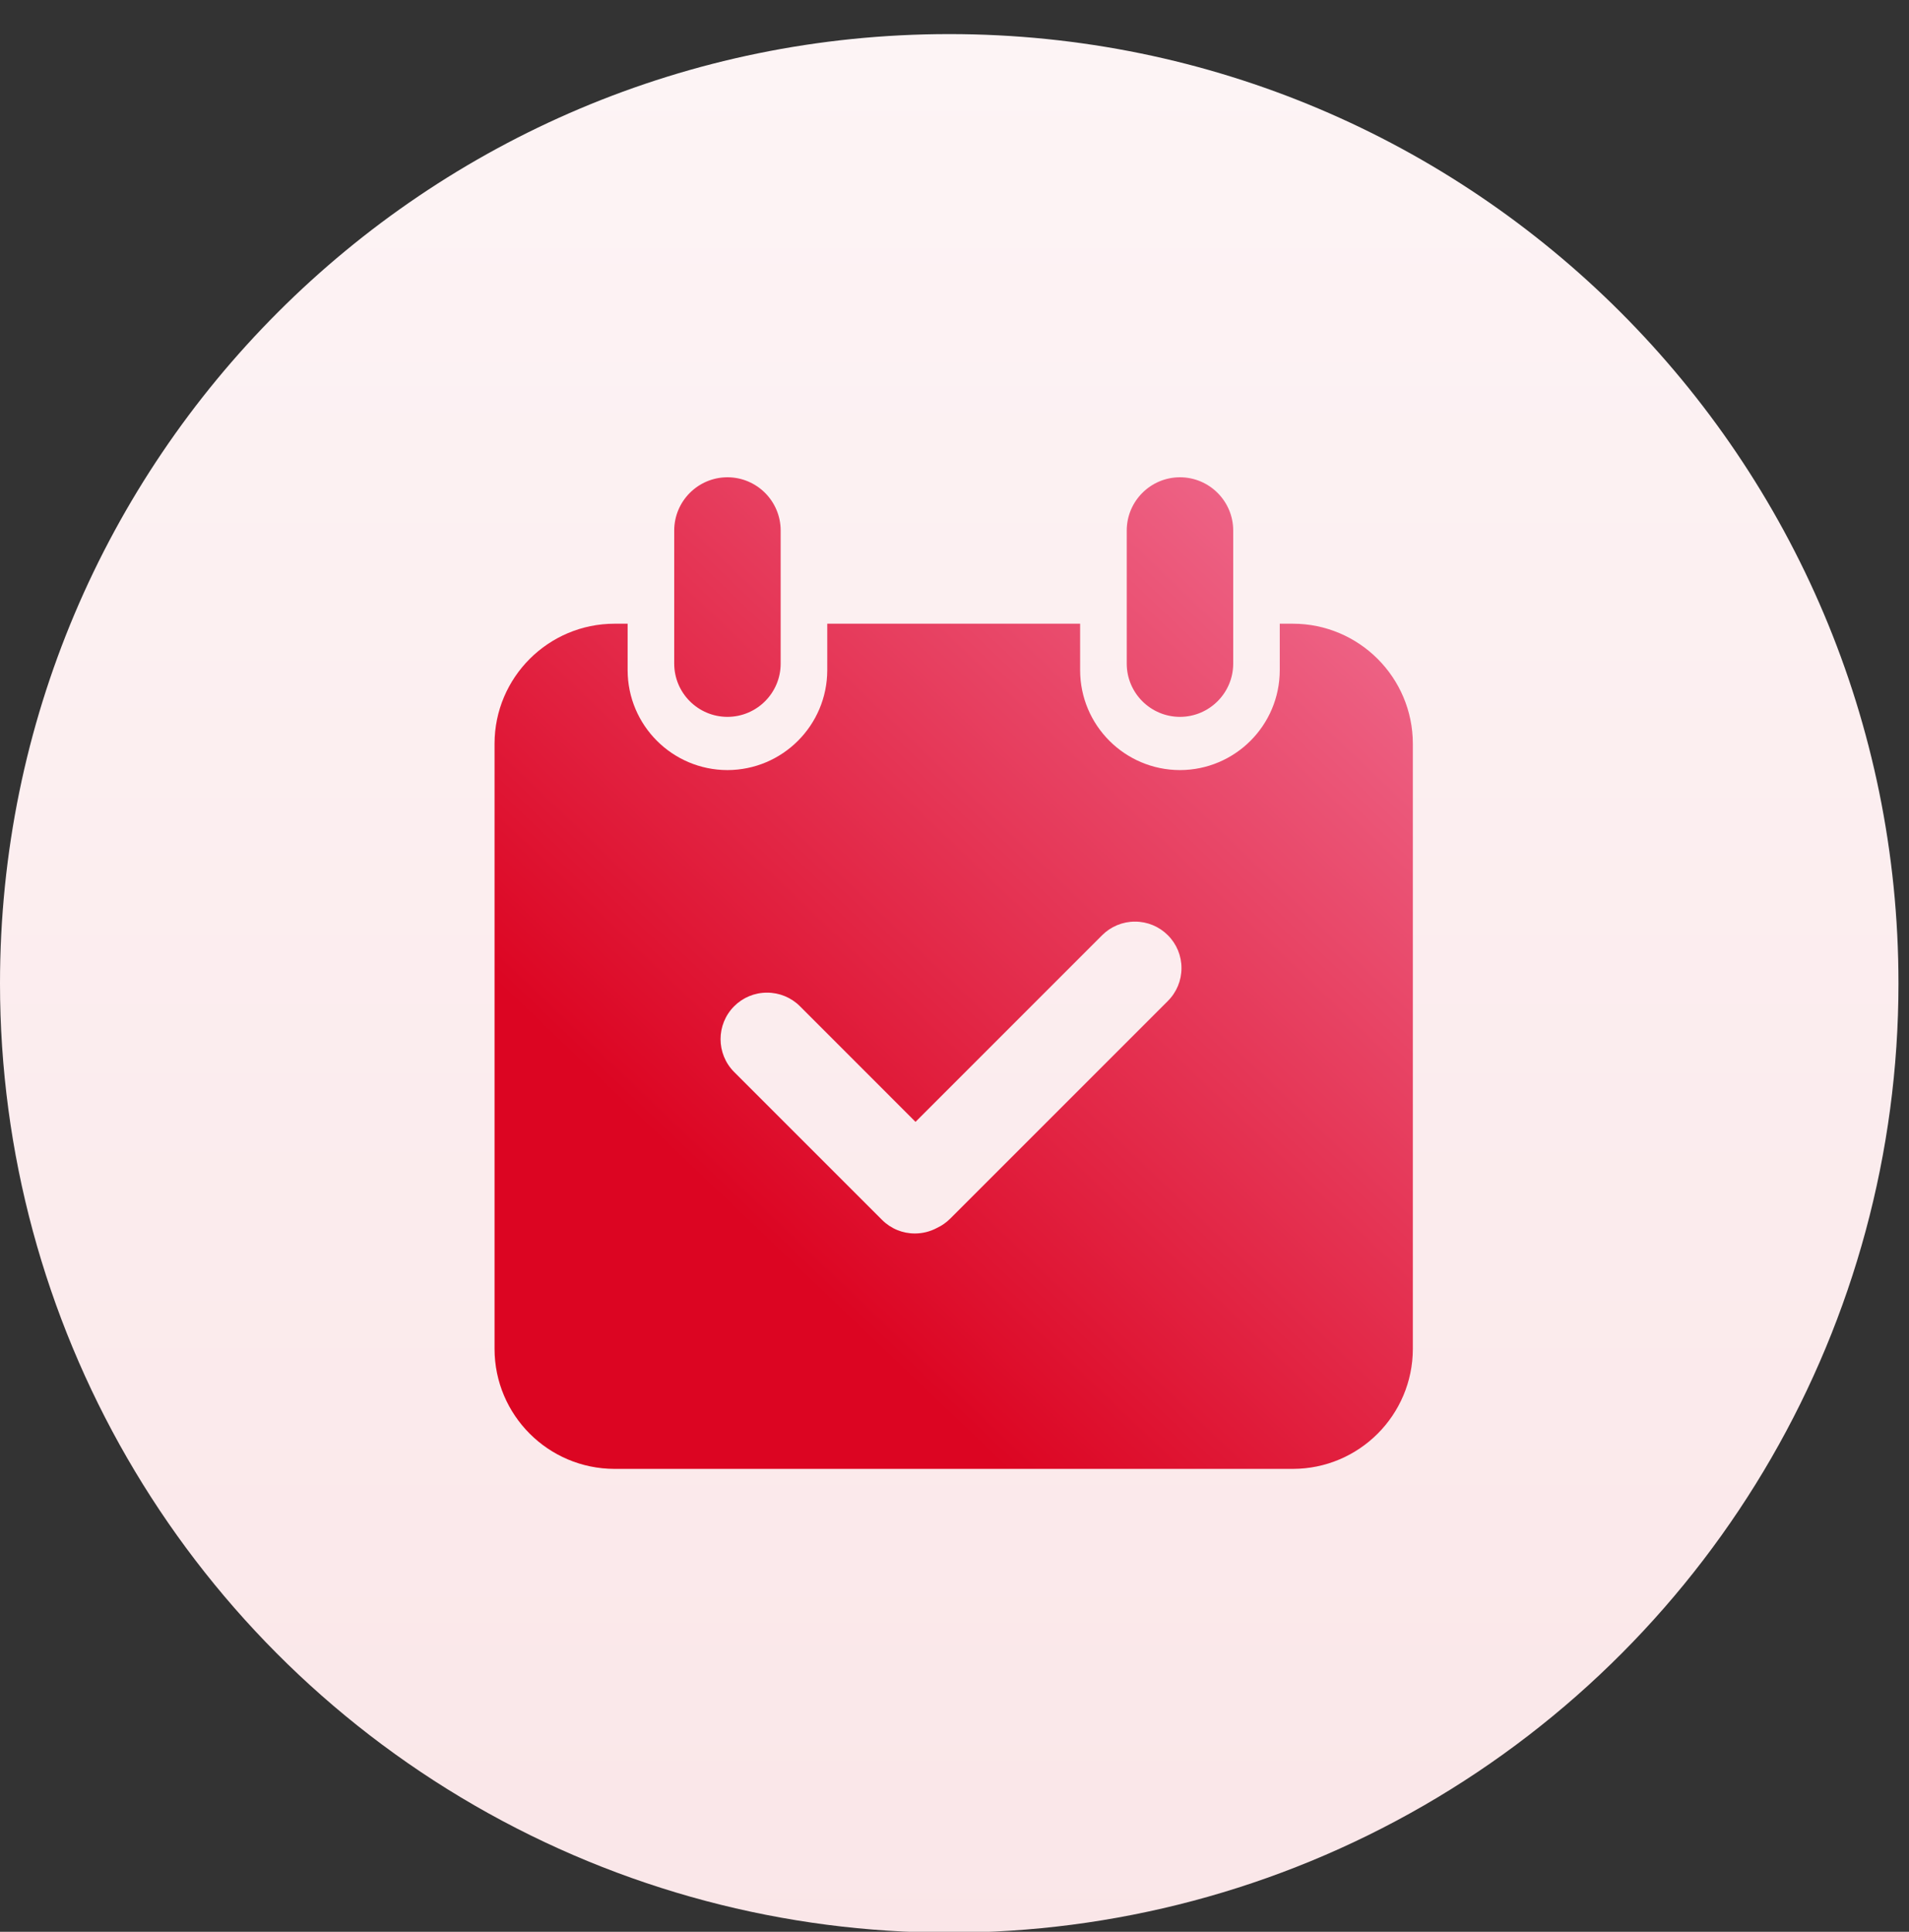 <?xml version="1.0" encoding="UTF-8"?>
<svg width="84px" height="85px" viewBox="0 0 84 85" version="1.1" xmlns="http://www.w3.org/2000/svg" xmlns:xlink="http://www.w3.org/1999/xlink">
    <rect x="0" y="0" width="84" height="85" fill="#333333" stroke="none"/>
    <!-- Generator: Sketch 61.2 (89653) - https://sketch.com -->
    <title>icon签到任务</title>
    <desc>Created with Sketch.</desc>
    <defs>
        <linearGradient x1="50%" y1="0%" x2="50%" y2="100%" id="linearGradient-1">
            <stop stop-color="#FDF4F5" offset="0%"></stop>
            <stop stop-color="#FAE6E8" offset="100%"></stop>
        </linearGradient>
        <linearGradient x1="80.637%" y1="0%" x2="20.152%" y2="68.461%" id="linearGradient-2">
            <stop stop-color="#EE6588" offset="0%"></stop>
            <stop stop-color="#DC0522" offset="100%"></stop>
        </linearGradient>
    </defs>
    <g id="第二批2部分" stroke="none" stroke-width="1" fill="none" fill-rule="evenodd">
        <g id="积分中心备份" transform="translate(-30, -142)" fill-rule="nonzero">
            <g id="编组-6" transform="translate(0, 140)">
                <path d="M71.769,3.5 C94.837,3.5 113.537,22.2 113.537,45.269 C113.537,60.191 105.576,73.98 92.653,81.441 C79.73,88.903 63.808,88.903 50.884,81.441 C37.961,73.98 30,60.191 30,45.269 C30,22.2 48.7,3.5 71.769,3.5 Z" id="路径" fill="url(#linearGradient-1)"></path>
                <path d="M86.89,66.631 L57.041,66.631 L57.041,66.631 C54.126,66.627 51.764,64.265 51.761,61.351 L51.761,34.723 L51.761,34.723 C51.764,31.808 54.126,29.446 57.041,29.443 L57.617,29.443 L57.617,31.492 L57.617,31.492 C57.622,33.916 59.585,35.879 62.008,35.884 L62.008,35.884 C64.432,35.88 66.396,33.916 66.401,31.492 L66.401,29.443 L77.528,29.443 L77.528,31.492 L77.528,31.492 C77.532,33.916 79.496,35.88 81.92,35.884 L81.92,35.884 C84.344,35.88 86.308,33.916 86.312,31.492 L86.312,29.443 L86.888,29.443 L86.888,29.443 C89.802,29.446 92.164,31.808 92.168,34.723 L92.168,61.35 L92.168,61.35 C92.164,64.264 89.804,66.626 86.89,66.631 L86.89,66.631 Z M63.75,45.677 L63.75,45.677 C63.207,45.675 62.687,45.891 62.304,46.275 L62.304,46.275 C61.507,47.075 61.507,48.368 62.304,49.168 L68.811,55.674 L68.811,55.674 C69.193,56.059 69.714,56.275 70.257,56.273 L70.257,56.273 C70.594,56.273 70.927,56.19 71.225,56.031 L71.225,56.031 C71.442,55.93 71.64,55.791 71.809,55.622 L81.388,46.043 L81.388,46.043 C81.773,45.66 81.989,45.139 81.987,44.596 L81.987,44.596 C81.989,44.054 81.773,43.533 81.388,43.15 L81.388,43.15 C81.005,42.766 80.485,42.55 79.942,42.552 L79.942,42.552 C79.4,42.55 78.879,42.766 78.496,43.15 L70.285,51.362 L65.199,46.274 L65.199,46.274 C64.815,45.89 64.293,45.675 63.75,45.677 L63.75,45.677 Z M81.921,33.542 L81.921,33.542 C80.628,33.54 79.58,32.492 79.579,31.199 L79.579,25.343 L79.579,25.343 C79.58,24.05 80.628,23.002 81.921,23 L81.921,23 C83.214,23.002 84.262,24.05 84.264,25.343 L84.264,31.199 L84.264,31.199 C84.262,32.492 83.214,33.54 81.921,33.542 L81.921,33.542 Z M62.009,33.542 L62.009,33.542 C60.716,33.54 59.668,32.492 59.667,31.199 L59.667,25.343 L59.667,25.343 C59.668,24.05 60.716,23.002 62.009,23 L62.009,23 C63.302,23.002 64.35,24.05 64.351,25.343 L64.351,31.199 L64.351,31.199 C64.35,32.492 63.302,33.54 62.009,33.542 L62.009,33.542 Z" id="形状" fill="url(#linearGradient-2)"></path>
            </g>
        </g>
    </g>
</svg>